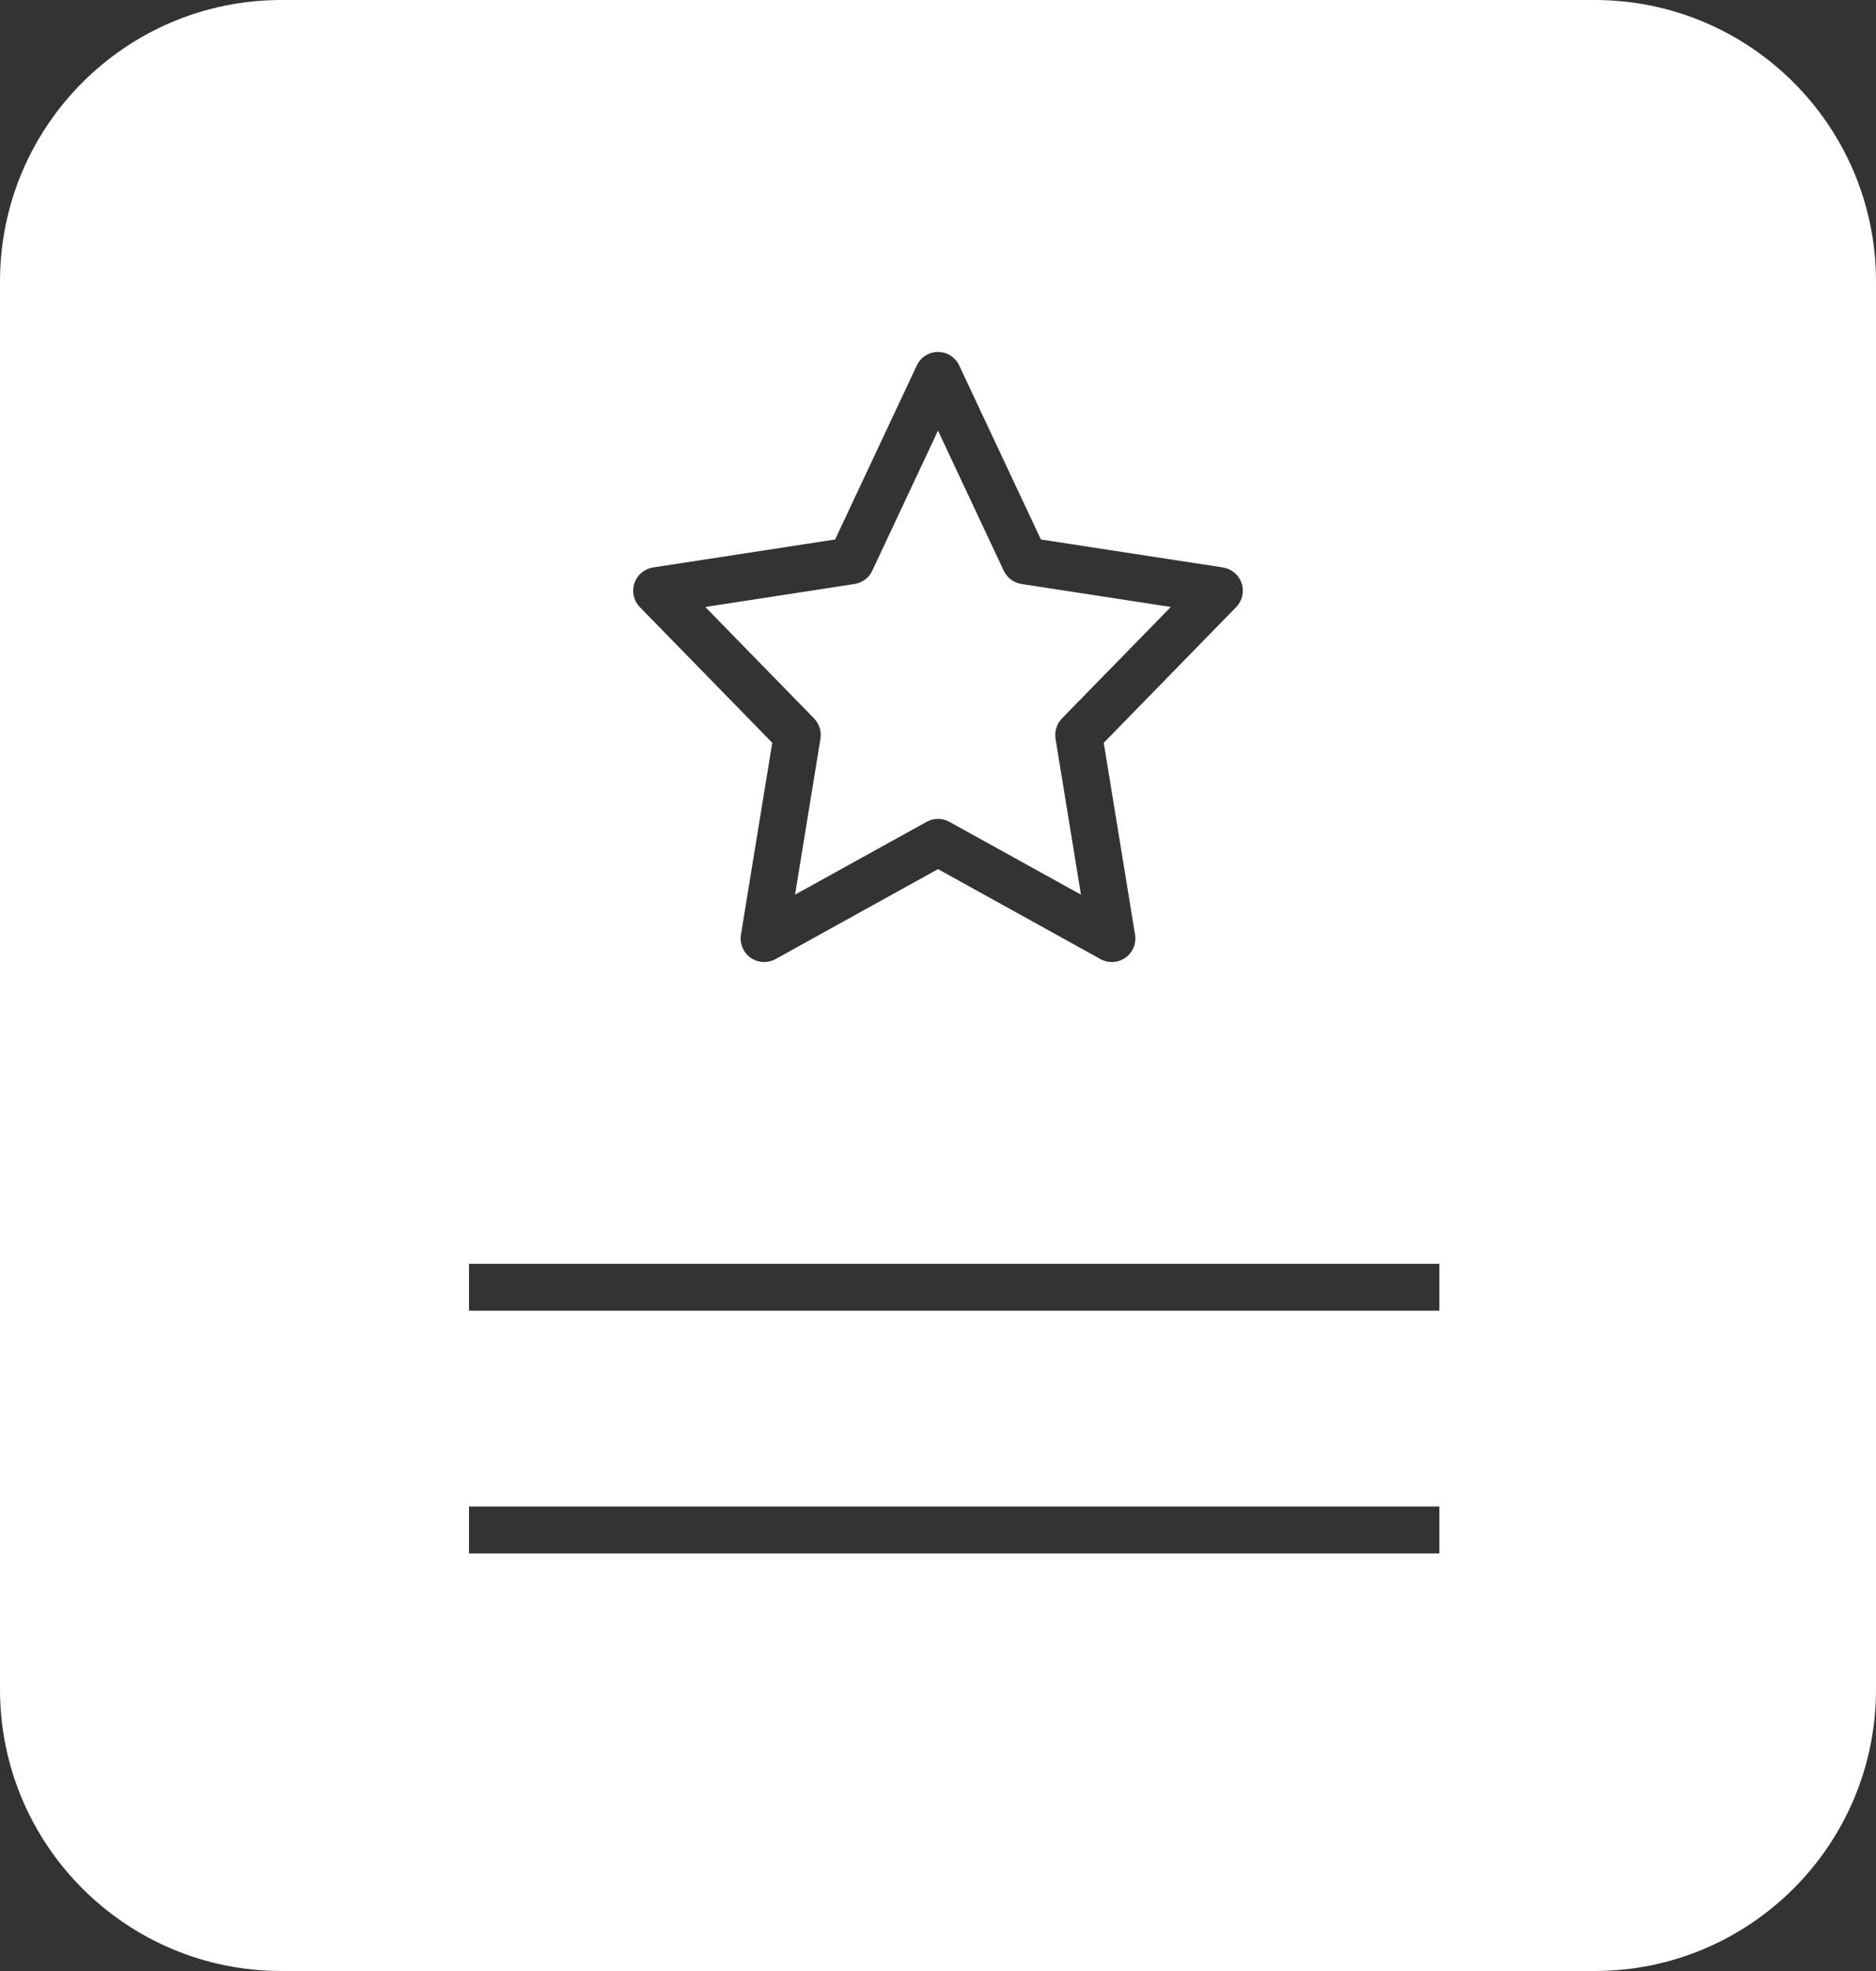 <svg width="20" height="21" viewBox="0 0 20 21" fill="none" xmlns="http://www.w3.org/2000/svg">
<rect x="0" y="0" width="20" height="21" fill="#333333" stroke="none"/>
<path fill-rule="evenodd" clip-rule="evenodd" d="M3 0C1.343 0 0 1.343 0 3V18C0 19.657 1.343 21 3 21H17C18.657 21 20 19.657 20 18V3C20 1.343 18.657 0 17 0H3ZM5 13.965H15.345V13.465H5V13.965ZM15.345 16.551H5V16.051H15.345V16.551ZM10.226 3.894C10.185 3.806 10.097 3.75 10 3.75C9.903 3.75 9.815 3.806 9.774 3.894L8.903 5.748L6.962 6.046C6.869 6.061 6.793 6.125 6.763 6.214C6.733 6.303 6.756 6.401 6.821 6.468L8.233 7.914L7.899 9.96C7.884 10.054 7.924 10.149 8.002 10.204C8.08 10.259 8.183 10.265 8.267 10.219L10 9.26L11.733 10.219C11.817 10.265 11.92 10.259 11.998 10.204C12.076 10.149 12.116 10.054 12.101 9.96L11.767 7.914L13.179 6.468C13.244 6.401 13.267 6.303 13.237 6.214C13.207 6.125 13.131 6.061 13.038 6.046L11.097 5.748L10.226 3.894ZM9.299 6.081L10 4.588L10.701 6.081C10.736 6.156 10.807 6.209 10.889 6.222L12.482 6.467L11.321 7.655C11.266 7.712 11.241 7.792 11.253 7.87L11.524 9.532L10.121 8.756C10.046 8.714 9.954 8.714 9.879 8.756L8.476 9.532L8.747 7.87C8.76 7.792 8.734 7.712 8.679 7.655L7.519 6.467L9.111 6.222C9.193 6.209 9.264 6.156 9.299 6.081Z" fill="white"/>
</svg>
